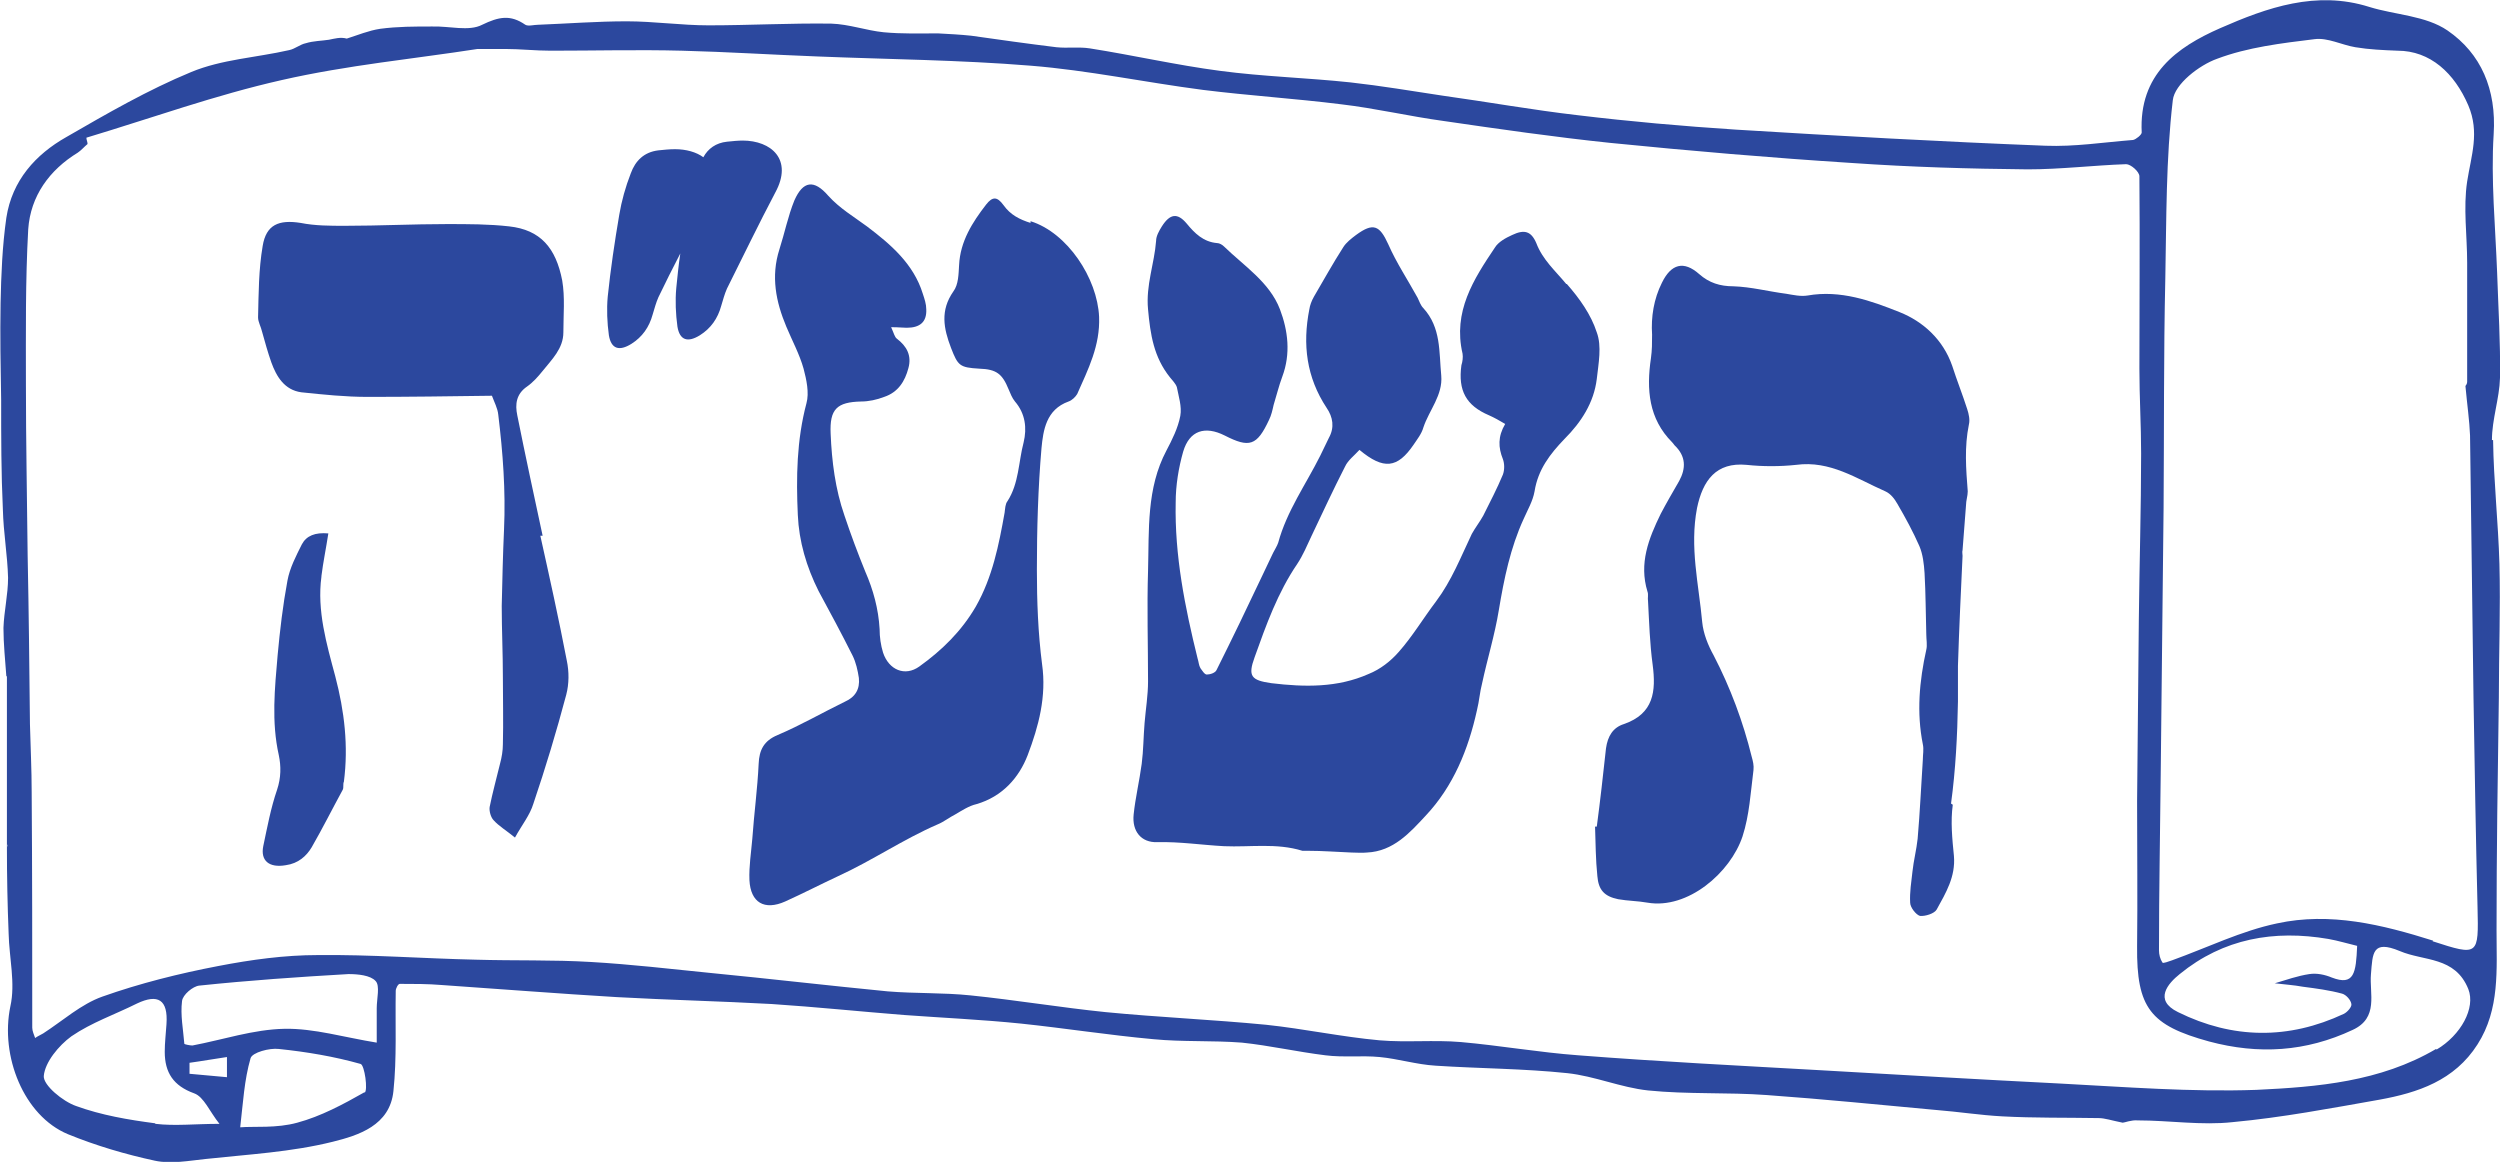 <?xml version="1.0" encoding="UTF-8"?>
<svg id="Layer_2" xmlns="http://www.w3.org/2000/svg" viewBox="0 0 43.4 20.17">
  <defs>
    <style>
      .cls-1 {
        fill: #2c489e;
      }
    </style>
  </defs>
  <g id="Layer_1-2" data-name="Layer_1">
    <g>
      <path class="cls-1" d="M43.26,7.64c0-.36.13-.72.14-1.08.01-.61-.03-1.22-.05-1.83-.03-.8-.11-1.61-.06-2.4.05-.78-.22-1.4-.8-1.8-.38-.26-.91-.27-1.36-.41-.92-.29-1.77.01-2.59.37-.75.33-1.41.8-1.36,1.81,0,.04-.1.12-.15.13-.51.04-1.02.12-1.52.1-1.79-.07-3.59-.17-5.38-.28-.92-.06-1.83-.14-2.74-.25-.78-.09-1.56-.23-2.35-.34-.53-.08-1.06-.17-1.6-.23-.75-.08-1.51-.1-2.26-.2-.76-.1-1.5-.27-2.26-.39-.19-.03-.39,0-.58-.02-.49-.06-.99-.13-1.48-.2-.19-.02-.38-.03-.57-.04-.32,0-.63.01-.95-.02-.3-.03-.6-.14-.91-.15-.71-.01-1.42.03-2.13.03-.47,0-.95-.07-1.42-.07-.51,0-1.03.04-1.54.06-.07,0-.17.03-.22,0-.26-.18-.46-.14-.75,0-.23.12-.57.02-.87.03-.3,0-.6,0-.9.04-.2.03-.39.11-.58.17-.11-.03-.21,0-.31.02-.13.02-.27.02-.4.06-.1.02-.19.1-.29.12-.57.13-1.17.16-1.7.38-.75.31-1.46.72-2.17,1.13-.53.3-.94.75-1.04,1.4-.07.49-.09.99-.1,1.48-.01.56,0,1.12.01,1.69,0,.63,0,1.27.03,1.9.01.4.08.79.09,1.18,0,.29-.07.58-.08.87,0,.28.03.56.05.84,0,0,0,0,.01,0v2.98s0,0,0-.01c0-.05.03-.08,0,0H.12c0,.51.01,1,.03,1.5.01.42.12.86.03,1.26-.18.86.23,1.9,1,2.22.49.2,1,.35,1.51.46.28.06.59,0,.88-.03.74-.08,1.49-.12,2.21-.3.44-.11.99-.28,1.05-.88.06-.57.03-1.16.04-1.74,0-.04.04-.12.07-.12.24,0,.49,0,.73.02,1.02.07,2.03.15,3.04.21.9.05,1.79.07,2.69.12.76.05,1.53.13,2.29.19.68.05,1.36.08,2.04.15.76.08,1.52.2,2.29.27.51.05,1.03.02,1.54.06.48.05.96.16,1.45.22.31.04.63,0,.94.03.32.03.64.13.97.15.76.05,1.53.05,2.29.13.47.05.93.25,1.4.3.69.07,1.38.03,2.06.08.98.07,1.97.17,2.95.26.38.03.76.09,1.14.11.55.03,1.11.02,1.67.03.11,0,.22.04.42.08.03,0,.15-.05.26-.04.55,0,1.11.09,1.65.03.86-.08,1.7-.24,2.55-.39.66-.12,1.3-.33,1.7-.96.39-.61.33-1.3.33-1.98,0-1.35.02-2.7.04-4.04,0-.77.03-1.55.01-2.32-.02-.72-.1-1.43-.11-2.15ZM2.69,19.5c-.46-.06-.93-.14-1.37-.3-.23-.08-.57-.36-.56-.52.02-.24.26-.53.48-.69.35-.24.76-.38,1.14-.57.36-.17.54-.07.51.36-.01.16-.03.32-.03.48,0,.36.15.59.51.72.17.06.27.32.44.53-.43,0-.77.04-1.11,0ZM3.29,18.64c0-.06,0-.13,0-.19.22-.03.44-.07.65-.1,0,.12,0,.24,0,.35-.22-.02-.44-.04-.66-.06ZM6.33,18.96c-.37.21-.76.42-1.17.53-.36.1-.75.06-.99.08.05-.43.07-.82.18-1.2.03-.1.33-.18.49-.16.48.05.96.13,1.42.26.07.02.13.46.07.5ZM6.54,18.1c-.56-.09-1.09-.25-1.6-.24-.54.01-1.07.19-1.6.29-.04,0-.14-.02-.14-.03-.02-.25-.07-.5-.04-.74.01-.11.19-.26.3-.27.86-.09,1.72-.15,2.59-.2.16,0,.38.02.47.12.08.08.02.31.02.47,0,.23,0,.45,0,.61ZM42.29,18.21c-.97.57-2.06.66-3.12.71-1.13.04-2.27-.05-3.41-.11-1.38-.07-2.76-.15-4.14-.23-1.41-.08-2.81-.15-4.22-.26-.68-.05-1.36-.17-2.04-.23-.47-.04-.94.01-1.41-.03-.66-.06-1.31-.2-1.97-.27-.93-.09-1.87-.13-2.79-.22-.78-.08-1.56-.21-2.34-.29-.48-.05-.96-.03-1.44-.07-1.03-.1-2.05-.22-3.08-.32-.69-.07-1.38-.15-2.07-.19-.66-.04-1.33-.02-2-.04-.91-.02-1.83-.09-2.74-.08-.58,0-1.16.08-1.73.19-.68.13-1.36.3-2.01.53-.37.13-.69.42-1.03.64-.05.03-.1.05-.14.08-.02-.06-.05-.12-.05-.18,0-1.36,0-2.72-.01-4.09,0-.39-.02-.79-.03-1.18-.01-.98-.02-1.95-.04-2.93-.01-.99-.03-1.98-.03-2.97,0-.9-.01-1.79.04-2.69.04-.58.37-1.03.86-1.33.06-.04.11-.1.17-.15,0-.04-.02-.07-.02-.11,1.13-.34,2.24-.74,3.39-1,1.14-.26,2.31-.37,3.4-.54.19,0,.33,0,.48,0,.26,0,.52.03.79.03.76,0,1.52-.02,2.28,0,.78.02,1.56.07,2.35.1,1.23.05,2.47.06,3.7.16,1,.08,1.99.29,2.99.42.8.1,1.6.15,2.4.25.6.07,1.19.21,1.78.29.96.14,1.93.28,2.89.38,1.4.14,2.8.26,4.21.35,1.01.07,2.02.1,3.04.11.57,0,1.14-.07,1.71-.09.08,0,.23.13.23.21.01,1.11,0,2.23,0,3.34,0,.49.03.98.03,1.47,0,.97-.03,1.93-.04,2.9-.01,1.05-.02,2.09-.03,3.14,0,.84.01,1.68,0,2.52-.01,1.07.23,1.37,1.25,1.65.86.23,1.68.18,2.49-.2.46-.21.29-.63.32-.97.03-.36.02-.6.5-.4.42.18.96.09,1.19.66.13.33-.13.8-.55,1.05ZM39.98,17.13c.23.03.46.06.68.12.07.02.15.11.16.18.01.05-.07.14-.13.17-.96.45-1.93.44-2.88-.03-.43-.21-.17-.5.03-.66.76-.62,1.64-.77,2.58-.61.17.03.33.08.5.12-.02.47-.05.7-.44.55-.12-.05-.26-.08-.39-.06-.2.03-.4.1-.6.16.16.02.33.03.49.06ZM42.24,16.33c-.89-.28-1.79-.5-2.71-.3-.62.13-1.21.42-1.82.64-.06.02-.16.06-.17.04-.04-.06-.06-.14-.06-.21,0-1.02.02-2.03.03-3.05.02-1.55.03-3.1.05-4.64.01-1.33,0-2.65.03-3.98.02-1.03.01-2.07.13-3.09.03-.28.46-.61.77-.72.53-.2,1.12-.27,1.69-.34.23-.03.47.1.71.14.24.04.48.05.73.06.57,0,.99.39,1.23.95.2.47.05.87-.02,1.32-.07.46,0,.94,0,1.41,0,.69,0,1.38,0,2.07,0,.03-.02.06-.03.07.03.33.07.6.08.86.02,1.52.04,3.03.06,4.55.02,1.21.04,2.42.07,3.64.02.84.02.85-.78.59Z"/>
      <path class="cls-1" d="M27.19,4.93c-.19-.23-.41-.42-.52-.71-.09-.21-.21-.24-.42-.14-.11.05-.24.12-.3.22-.37.55-.73,1.11-.56,1.84.01.06,0,.14-.02.2-.06.44.08.7.48.87.09.04.18.09.28.15-.13.22-.12.41-.04.61.03.08.03.19,0,.27-.1.24-.22.47-.34.71-.06.11-.14.21-.2.32-.19.4-.35.81-.62,1.17-.22.29-.41.61-.65.88-.14.16-.32.3-.52.38-.54.24-1.11.23-1.69.16-.35-.05-.41-.12-.29-.45.2-.56.4-1.12.74-1.62.1-.15.17-.32.25-.49.19-.4.38-.81.58-1.2.05-.11.16-.19.25-.29.42.35.66.32.94-.09.06-.09.14-.19.17-.3.1-.3.34-.56.31-.9-.04-.41,0-.83-.31-1.17-.05-.05-.07-.12-.1-.18-.17-.31-.37-.61-.51-.93-.15-.33-.26-.38-.56-.16-.08.06-.17.13-.22.21-.18.28-.34.57-.51.86-.04.07-.07.15-.08.22-.12.61-.05,1.18.3,1.71.11.16.14.34.04.52-.05.1-.1.21-.15.31-.25.5-.58.96-.73,1.51-.02.06-.06.12-.09.18-.06.13-.13.27-.19.4-.26.55-.52,1.09-.79,1.63-.02.05-.11.08-.17.08-.04,0-.08-.07-.11-.11-.03-.05-.03-.11-.05-.17-.22-.89-.4-1.79-.38-2.71,0-.29.05-.6.13-.88.11-.37.38-.45.72-.28.43.22.56.18.77-.27.04-.08.06-.17.08-.26.05-.16.09-.33.15-.49.15-.4.1-.8-.04-1.17-.18-.47-.62-.75-.97-1.09-.03-.03-.08-.06-.12-.06-.24-.02-.39-.17-.53-.34-.16-.19-.29-.17-.43.05-.05.08-.1.17-.1.25-.03.4-.18.77-.14,1.19.04.44.1.83.38,1.18.04.05.1.11.12.17.03.16.09.34.06.5-.04.21-.14.41-.24.6-.35.66-.3,1.38-.32,2.09-.02.64,0,1.28,0,1.92,0,.24-.04.48-.06.72-.02.24-.02.48-.05.71-.04.3-.11.59-.14.88-.03.29.13.49.41.48.39-.01.78.05,1.16.07.45.02.91-.06,1.36.08.03,0,.07,0,.1,0,.25,0,.5.02.75.03.09,0,.18.01.27,0,.46-.02.75-.35,1.02-.64.48-.51.74-1.15.89-1.83.04-.16.05-.32.09-.47.09-.42.22-.84.29-1.27.09-.54.2-1.08.43-1.58.07-.16.16-.31.19-.48.06-.38.27-.65.52-.91.29-.29.51-.63.56-1.04.03-.27.09-.57,0-.81-.1-.31-.3-.59-.52-.84Z"/>
      <path class="cls-1" d="M17.89,3.87c-.19-.06-.35-.14-.47-.31-.11-.15-.19-.15-.3-.01-.24.31-.45.64-.47,1.05-.01.16-.01.34-.1.46-.23.33-.17.64-.04.98.12.31.15.34.49.36.3.01.4.09.51.36.03.07.06.15.11.21.18.21.21.46.15.71-.09.34-.08.71-.28,1.02-.04.05-.04.13-.05.2-.1.56-.21,1.12-.5,1.63-.25.43-.59.76-.98,1.04-.25.18-.53.06-.63-.24-.04-.13-.06-.27-.06-.41-.02-.35-.11-.68-.25-1-.13-.32-.25-.64-.36-.97-.16-.46-.22-.94-.24-1.42-.02-.43.11-.55.53-.56.13,0,.27-.03.4-.08.24-.08.36-.27.42-.5.06-.22-.03-.38-.2-.51-.04-.03-.05-.09-.1-.2.14,0,.2.01.27.01.23,0,.35-.1.34-.32,0-.09-.03-.18-.06-.27-.16-.52-.56-.86-.97-1.17-.23-.17-.47-.31-.67-.53-.25-.29-.44-.26-.59.08-.11.27-.17.57-.26.85-.15.47-.06.91.12,1.34.1.24.23.48.3.73.05.19.1.42.05.6-.17.64-.18,1.29-.15,1.94.02.46.15.9.36,1.32.2.37.4.74.59,1.12.06.12.09.26.11.39.02.19-.06.33-.24.41-.39.19-.77.41-1.17.58-.24.1-.32.26-.33.5-.02.43-.08.87-.11,1.3-.02.24-.06.48-.05.72.02.39.26.53.62.37.31-.14.62-.3.92-.44.59-.27,1.13-.64,1.73-.9.1-.04.2-.12.3-.17.12-.07.24-.15.37-.18.45-.13.74-.46.89-.85.19-.5.33-1.02.25-1.58-.07-.54-.09-1.1-.09-1.64,0-.7.02-1.41.08-2.11.03-.31.08-.67.47-.81.06-.02.12-.08.15-.13.19-.43.4-.84.38-1.34-.03-.67-.55-1.46-1.19-1.66Z"/>
      <path class="cls-1" d="M33.87,13.95c.08-.59.11-1.18.12-1.77,0-.21,0-.41,0-.62.02-.64.05-1.27.08-1.91,0-.03-.01-.07,0-.1.02-.26.04-.52.06-.78,0-.08.03-.16.03-.24-.03-.39-.06-.77.02-1.16.02-.08,0-.18-.03-.27-.08-.25-.18-.5-.26-.75-.16-.46-.51-.77-.91-.93-.5-.2-1.03-.39-1.6-.29-.12.02-.25-.01-.37-.03-.31-.04-.61-.12-.92-.13-.23,0-.42-.06-.59-.21-.27-.24-.49-.18-.65.15-.14.28-.19.59-.17.9,0,.14,0,.27-.02.41-.08.54-.04,1.05.37,1.46.02.02.03.04.04.05.2.19.2.4.08.62-.11.19-.22.38-.32.57-.21.43-.38.86-.23,1.35.02.05,0,.11.01.17.02.37.03.73.08,1.1.06.46.02.85-.5,1.03-.19.06-.28.21-.31.42-.05.46-.1.91-.16,1.36,0,0-.02,0-.03,0,.01.29.01.57.04.86.02.24.12.35.36.4.17.03.34.03.51.06.7.12,1.44-.52,1.65-1.15.12-.37.14-.76.19-1.15.01-.08-.01-.16-.03-.23-.15-.61-.37-1.2-.66-1.76-.1-.18-.18-.38-.2-.58-.06-.66-.22-1.3-.09-1.98.1-.48.33-.8.86-.75.28.03.58.03.86,0,.59-.08,1.05.24,1.55.46.09.04.16.13.21.22.14.24.27.48.38.73.06.14.08.31.09.47.02.35.02.71.03,1.06,0,.09.02.19,0,.27-.12.54-.17,1.09-.06,1.64.02.09,0,.18,0,.27-.03.46-.05.91-.09,1.37-.02.19-.07.38-.09.57-.02.18-.05.36-.04.54,0,.08.1.21.17.23.09.01.25-.04.29-.11.16-.29.33-.57.3-.93-.03-.3-.06-.6-.02-.89Z"/>
      <path class="cls-1" d="M9.42,9.3c-.15-.7-.3-1.39-.44-2.09-.04-.19-.02-.37.17-.5.1-.07.19-.17.27-.27.16-.2.36-.39.36-.67,0-.3.03-.61-.02-.9-.11-.57-.38-.88-.92-.94-.35-.04-.72-.04-1.08-.04-.59,0-1.18.03-1.77.03-.26,0-.52,0-.77-.05-.38-.06-.6.03-.66.4-.07.41-.07.82-.08,1.24,0,.08.05.16.07.25.05.18.1.36.16.53.09.25.23.48.52.52.38.04.77.08,1.15.08.71,0,1.42-.01,2.16-.02.04.11.1.22.11.33.08.66.13,1.32.1,1.99-.02.44-.03.89-.04,1.33,0,.41.02.82.02,1.24,0,.39.01.77,0,1.16,0,.11-.02.23-.05.34-.06.25-.13.5-.18.75-.01.07.02.18.07.23.09.1.21.17.37.3.12-.22.26-.39.32-.59.21-.62.4-1.25.57-1.89.05-.19.05-.4.01-.59-.14-.73-.3-1.45-.46-2.17Z"/>
      <path class="cls-1" d="M5.58,10c.03-.24.08-.48.12-.74-.23-.02-.38.04-.46.19-.1.2-.21.41-.25.63-.08.43-.13.86-.17,1.29-.05.58-.11,1.16.02,1.74.04.19.04.39-.03.6-.11.32-.17.65-.24.98-.05.25.1.38.39.33.22-.03.36-.16.45-.31.19-.33.36-.67.54-1,.02-.04,0-.1.02-.14.08-.62.01-1.22-.15-1.83-.15-.56-.32-1.14-.24-1.73Z"/>
      <path class="cls-1" d="M12.91,2.44c-.1,0-.19.01-.29.02-.19.02-.33.12-.41.27-.12-.09-.3-.14-.49-.14-.1,0-.19.01-.29.02-.25.03-.4.18-.48.4-.09.23-.16.48-.2.72-.08.47-.15.94-.2,1.42-.02.22-.01.45.02.67.04.24.18.28.39.15.19-.12.31-.29.37-.51.03-.1.06-.21.1-.3.12-.25.25-.51.38-.76-.03.2-.05.4-.07.6-.02.22-.01.45.02.67.04.24.18.28.39.15.19-.12.31-.29.37-.51.03-.1.06-.21.1-.3.28-.56.55-1.12.84-1.67.31-.57-.07-.9-.57-.9Z"/>
    </g>
  </g>
</svg>